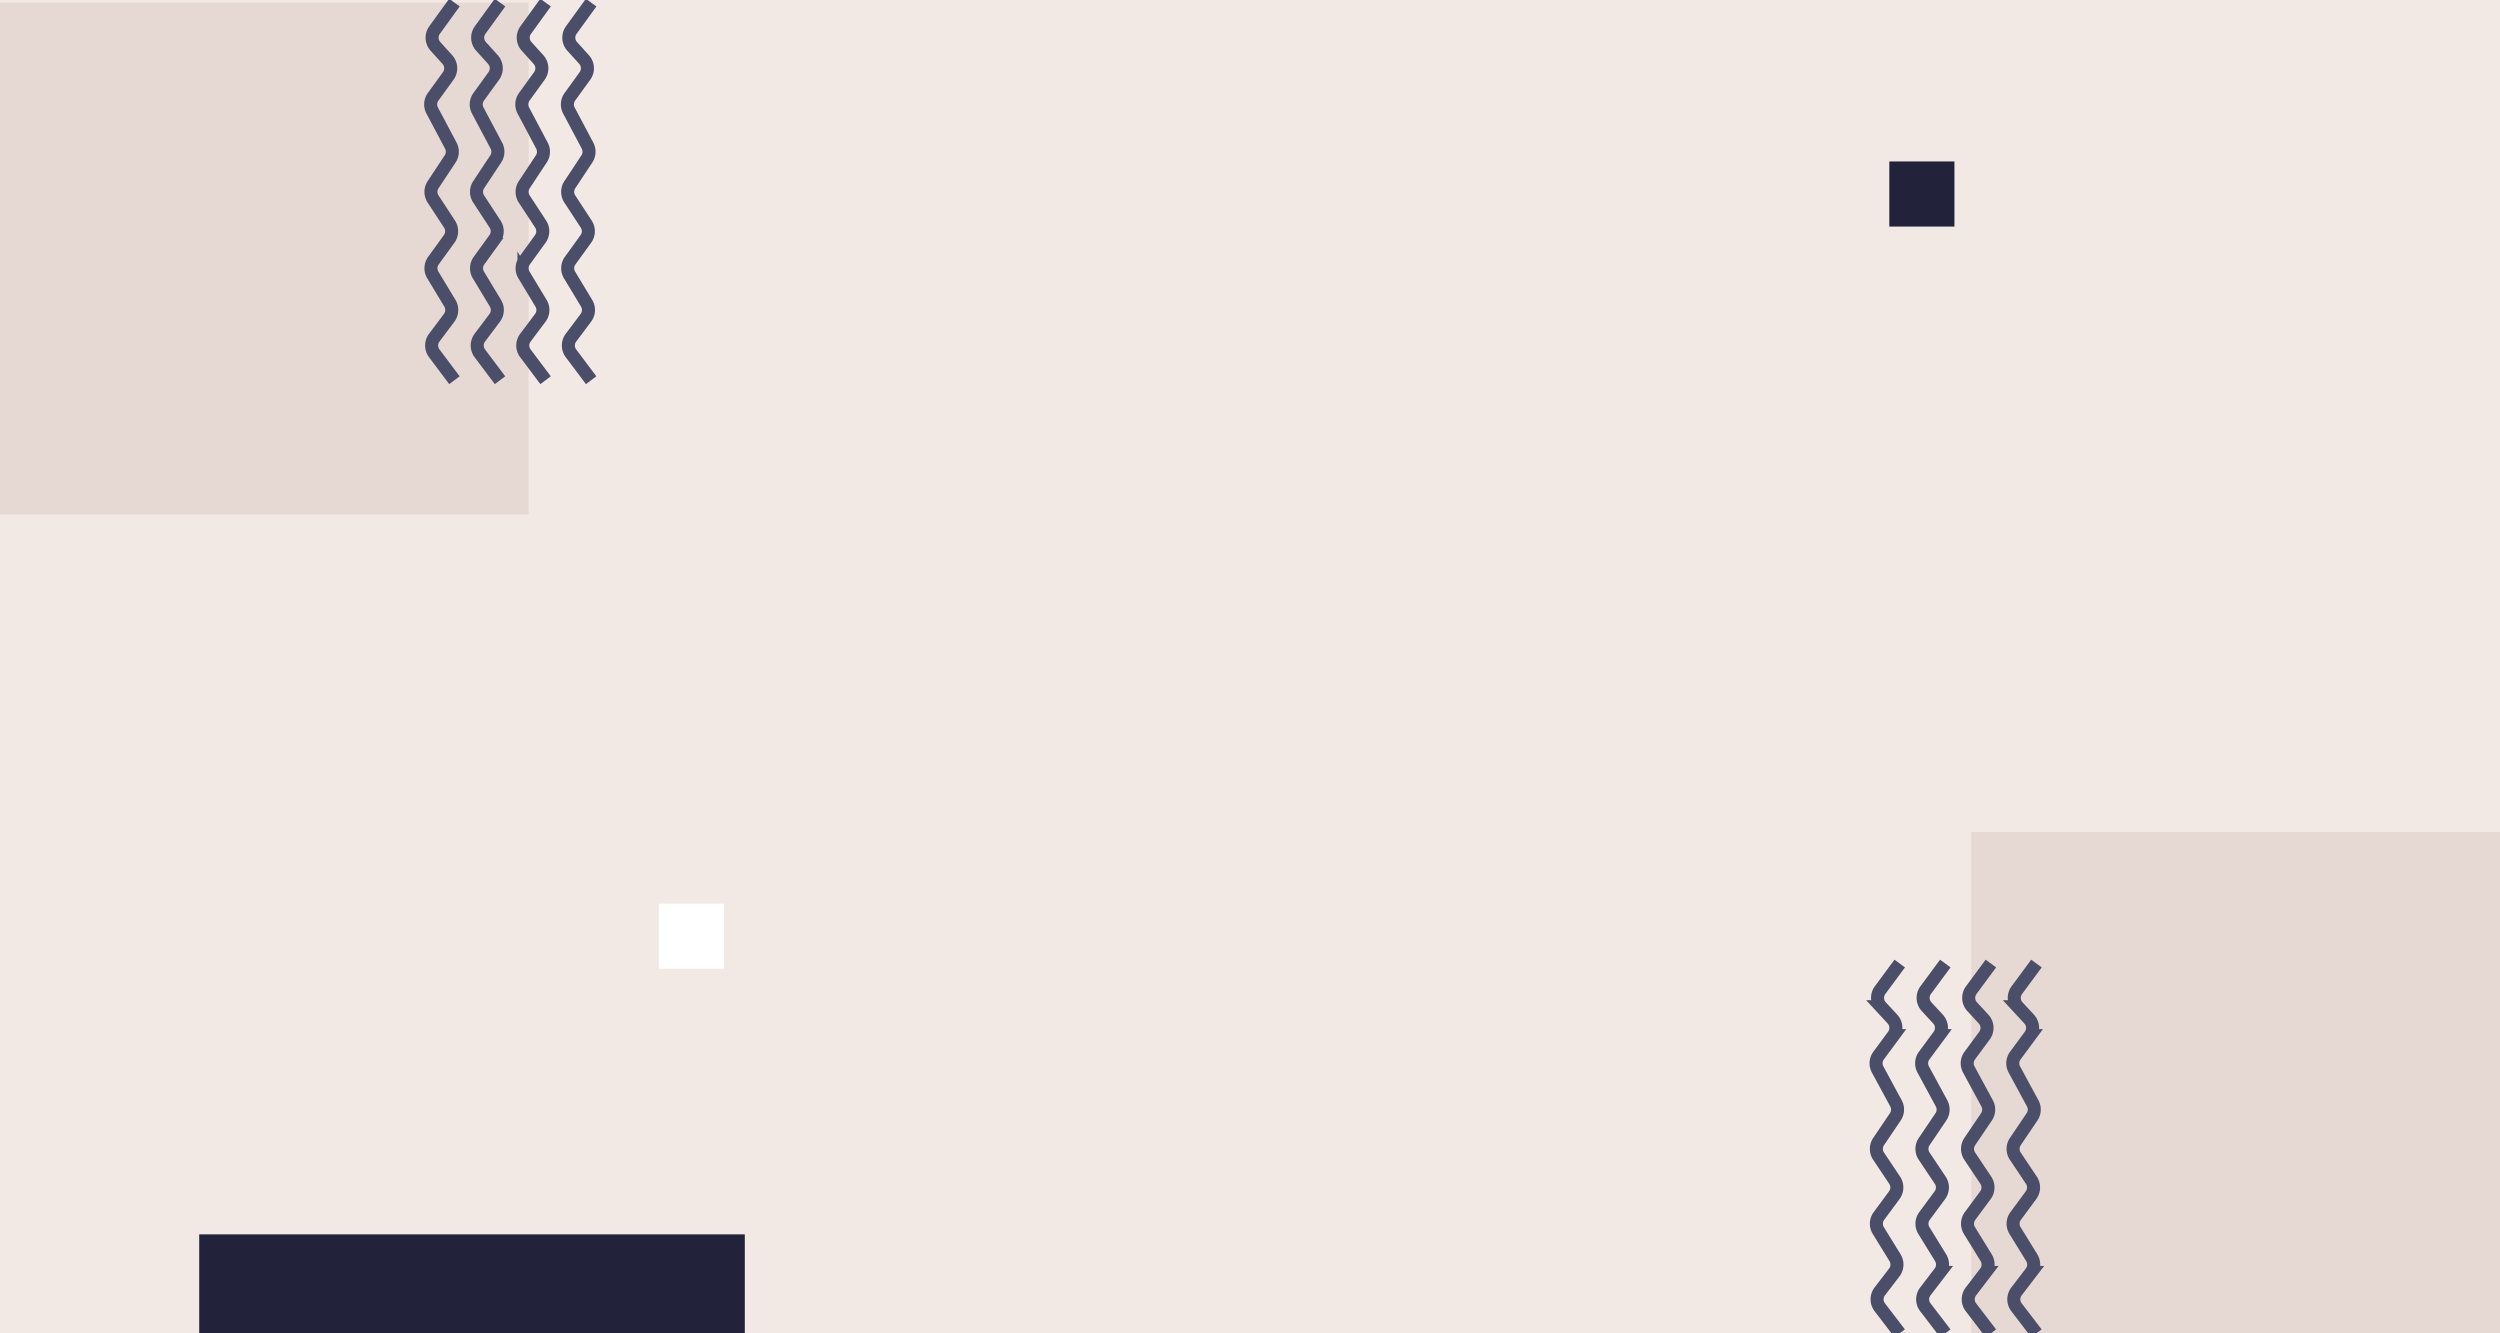 <svg xmlns="http://www.w3.org/2000/svg" width="1920" height="1024" fill="none" xmlns:v="https://vecta.io/nano"><g clip-path="url(#B)"><path fill="#fff" d="M0 0h1920v1024H0z"/><path fill="#f2e9e4" d="M0 0h1920v1024H0z"/><g fill="#c9ada7"><path fill-opacity=".3" d="M0 2h406v393H0zm1514 637h406v385h-406z"/></g><g stroke="#4a4e69" stroke-width="10"><path d="M349 292l-15.498-20.658a10 10 0 0 1 0-12.002l11.452-15.266c2.446-3.259 2.669-7.676.564-11.165l-13.1-21.722a10 10 0 0 1 .462-11.028l12.083-16.696a10 10 0 0 0 .267-11.339l-12.627-19.294a10 10 0 0 1 .027-10.992l13.093-19.794a10 10 0 0 0 .494-10.202l-14.299-26.963a10 10 0 0 1 .734-10.548l11.598-16.026c2.769-3.826 2.483-9.069-.685-12.572l-9.13-10.091c-3.168-3.503-3.454-8.745-.685-12.572L349 2m35 290l-15.498-20.658a10 10 0 0 1 0-12.002l11.452-15.266c2.446-3.259 2.669-7.676.564-11.165l-13.1-21.722a10 10 0 0 1 .462-11.028l12.083-16.696a10 10 0 0 0 .267-11.339l-12.627-19.294a10 10 0 0 1 .027-10.992l13.093-19.794a10 10 0 0 0 .494-10.202l-14.299-26.963a10 10 0 0 1 .734-10.548l11.598-16.026c2.769-3.826 2.483-9.069-.685-12.572l-9.13-10.091c-3.168-3.503-3.454-8.745-.685-12.572L384 2m35 290l-15.498-20.658a10 10 0 0 1 0-12.002l11.452-15.266c2.446-3.259 2.669-7.676.564-11.165l-13.1-21.722a10 10 0 0 1 .462-11.028l12.083-16.696a10 10 0 0 0 .267-11.339l-12.627-19.294a10 10 0 0 1 .027-10.992l13.093-19.794a10 10 0 0 0 .494-10.202l-14.299-26.963a10 10 0 0 1 .734-10.548l11.598-16.026c2.769-3.826 2.483-9.069-.685-12.572l-9.13-10.091c-3.168-3.503-3.454-8.745-.685-12.572L419 2m35 290l-15.498-20.658a10 10 0 0 1 0-12.002l11.452-15.266c2.446-3.259 2.669-7.676.564-11.165l-13.1-21.722a10 10 0 0 1 .462-11.028l12.083-16.696a10 10 0 0 0 .267-11.339l-12.627-19.294a10 10 0 0 1 .027-10.992l13.093-19.794a10 10 0 0 0 .494-10.202l-14.299-26.963a10 10 0 0 1 .734-10.548l11.598-16.026c2.769-3.826 2.483-9.069-.685-12.572l-9.13-10.091c-3.168-3.503-3.454-8.745-.685-12.572L454 2m1005 1022l-15.34-20.03c-2.75-3.58-2.75-8.571 0-12.159l11.15-14.562a10.01 10.01 0 0 0 .58-11.325l-12.85-20.861c-2.14-3.476-1.95-7.904.48-11.188l11.8-15.974c2.51-3.392 2.62-7.993.27-11.5l-12.36-18.497a10.02 10.02 0 0 1 .03-11.153l12.85-19.017c2.08-3.088 2.28-7.081.5-10.359l-14.08-26.008c-1.85-3.412-1.56-7.585.75-10.705l11.3-15.296a10 10 0 0 0-.69-12.729l-8.78-9.498a10 10 0 0 1-.69-12.729L1459 740m35 284l-15.34-20.03c-2.75-3.58-2.75-8.571 0-12.159l11.15-14.562a10.01 10.01 0 0 0 .58-11.325l-12.85-20.861c-2.14-3.476-1.95-7.904.48-11.188l11.8-15.974c2.51-3.392 2.62-7.993.27-11.5l-12.36-18.497a10.02 10.02 0 0 1 .03-11.153l12.85-19.017c2.08-3.088 2.28-7.081.5-10.359l-14.08-26.008c-1.85-3.412-1.56-7.585.75-10.705l11.3-15.296a10 10 0 0 0-.69-12.729l-8.78-9.498a10 10 0 0 1-.69-12.729L1494 740m35 284l-15.34-20.03c-2.75-3.58-2.75-8.571 0-12.159l11.15-14.562a10.01 10.01 0 0 0 .58-11.325l-12.85-20.861c-2.14-3.476-1.95-7.904.48-11.188l11.8-15.974c2.51-3.392 2.62-7.993.27-11.5l-12.36-18.497a10.02 10.02 0 0 1 .03-11.153l12.85-19.017c2.08-3.088 2.28-7.081.5-10.359l-14.08-26.008c-1.85-3.412-1.56-7.585.75-10.705l11.3-15.296a10 10 0 0 0-.69-12.729l-8.78-9.498a10 10 0 0 1-.69-12.729L1529 740m35 284l-15.34-20.03c-2.75-3.58-2.75-8.571 0-12.159l11.15-14.562a10.01 10.01 0 0 0 .58-11.325l-12.85-20.861c-2.14-3.476-1.95-7.904.48-11.188l11.8-15.974c2.51-3.392 2.62-7.993.27-11.5l-12.36-18.497a10.02 10.02 0 0 1 .03-11.153l12.85-19.017c2.08-3.088 2.28-7.081.5-10.359l-14.08-26.008c-1.85-3.412-1.56-7.585.75-10.705l11.3-15.296a10 10 0 0 0-.69-12.729l-8.78-9.498a10 10 0 0 1-.69-12.729L1564 740"/></g><path fill="#22223b" d="M1451 124h50v50h-50z"/><g filter="url(#A)"><path fill="#fff" d="M503 690h50v50h-50z"/></g><path fill="#22223b" d="M153 948h419v76H153z"/></g><defs><filter id="A" x="502" y="690" width="58" height="58" filterUnits="userSpaceOnUse" color-interpolation-filters="sRGB"><feFlood flood-opacity="0" result="A"/><feColorMatrix in="SourceAlpha" values="0 0 0 0 0 0 0 0 0 0 0 0 0 0 0 0 0 0 127 0" result="B"/><feOffset dx="3" dy="4"/><feGaussianBlur stdDeviation="2"/><feComposite in2="B" operator="out"/><feColorMatrix values="0 0 0 0 0 0 0 0 0 0 0 0 0 0 0 0 0 0 0.4 0"/><feBlend in2="A"/><feBlend in="SourceGraphic"/></filter><clipPath id="B"><path fill="#fff" d="M0 0h1920v1024H0z"/></clipPath></defs></svg>